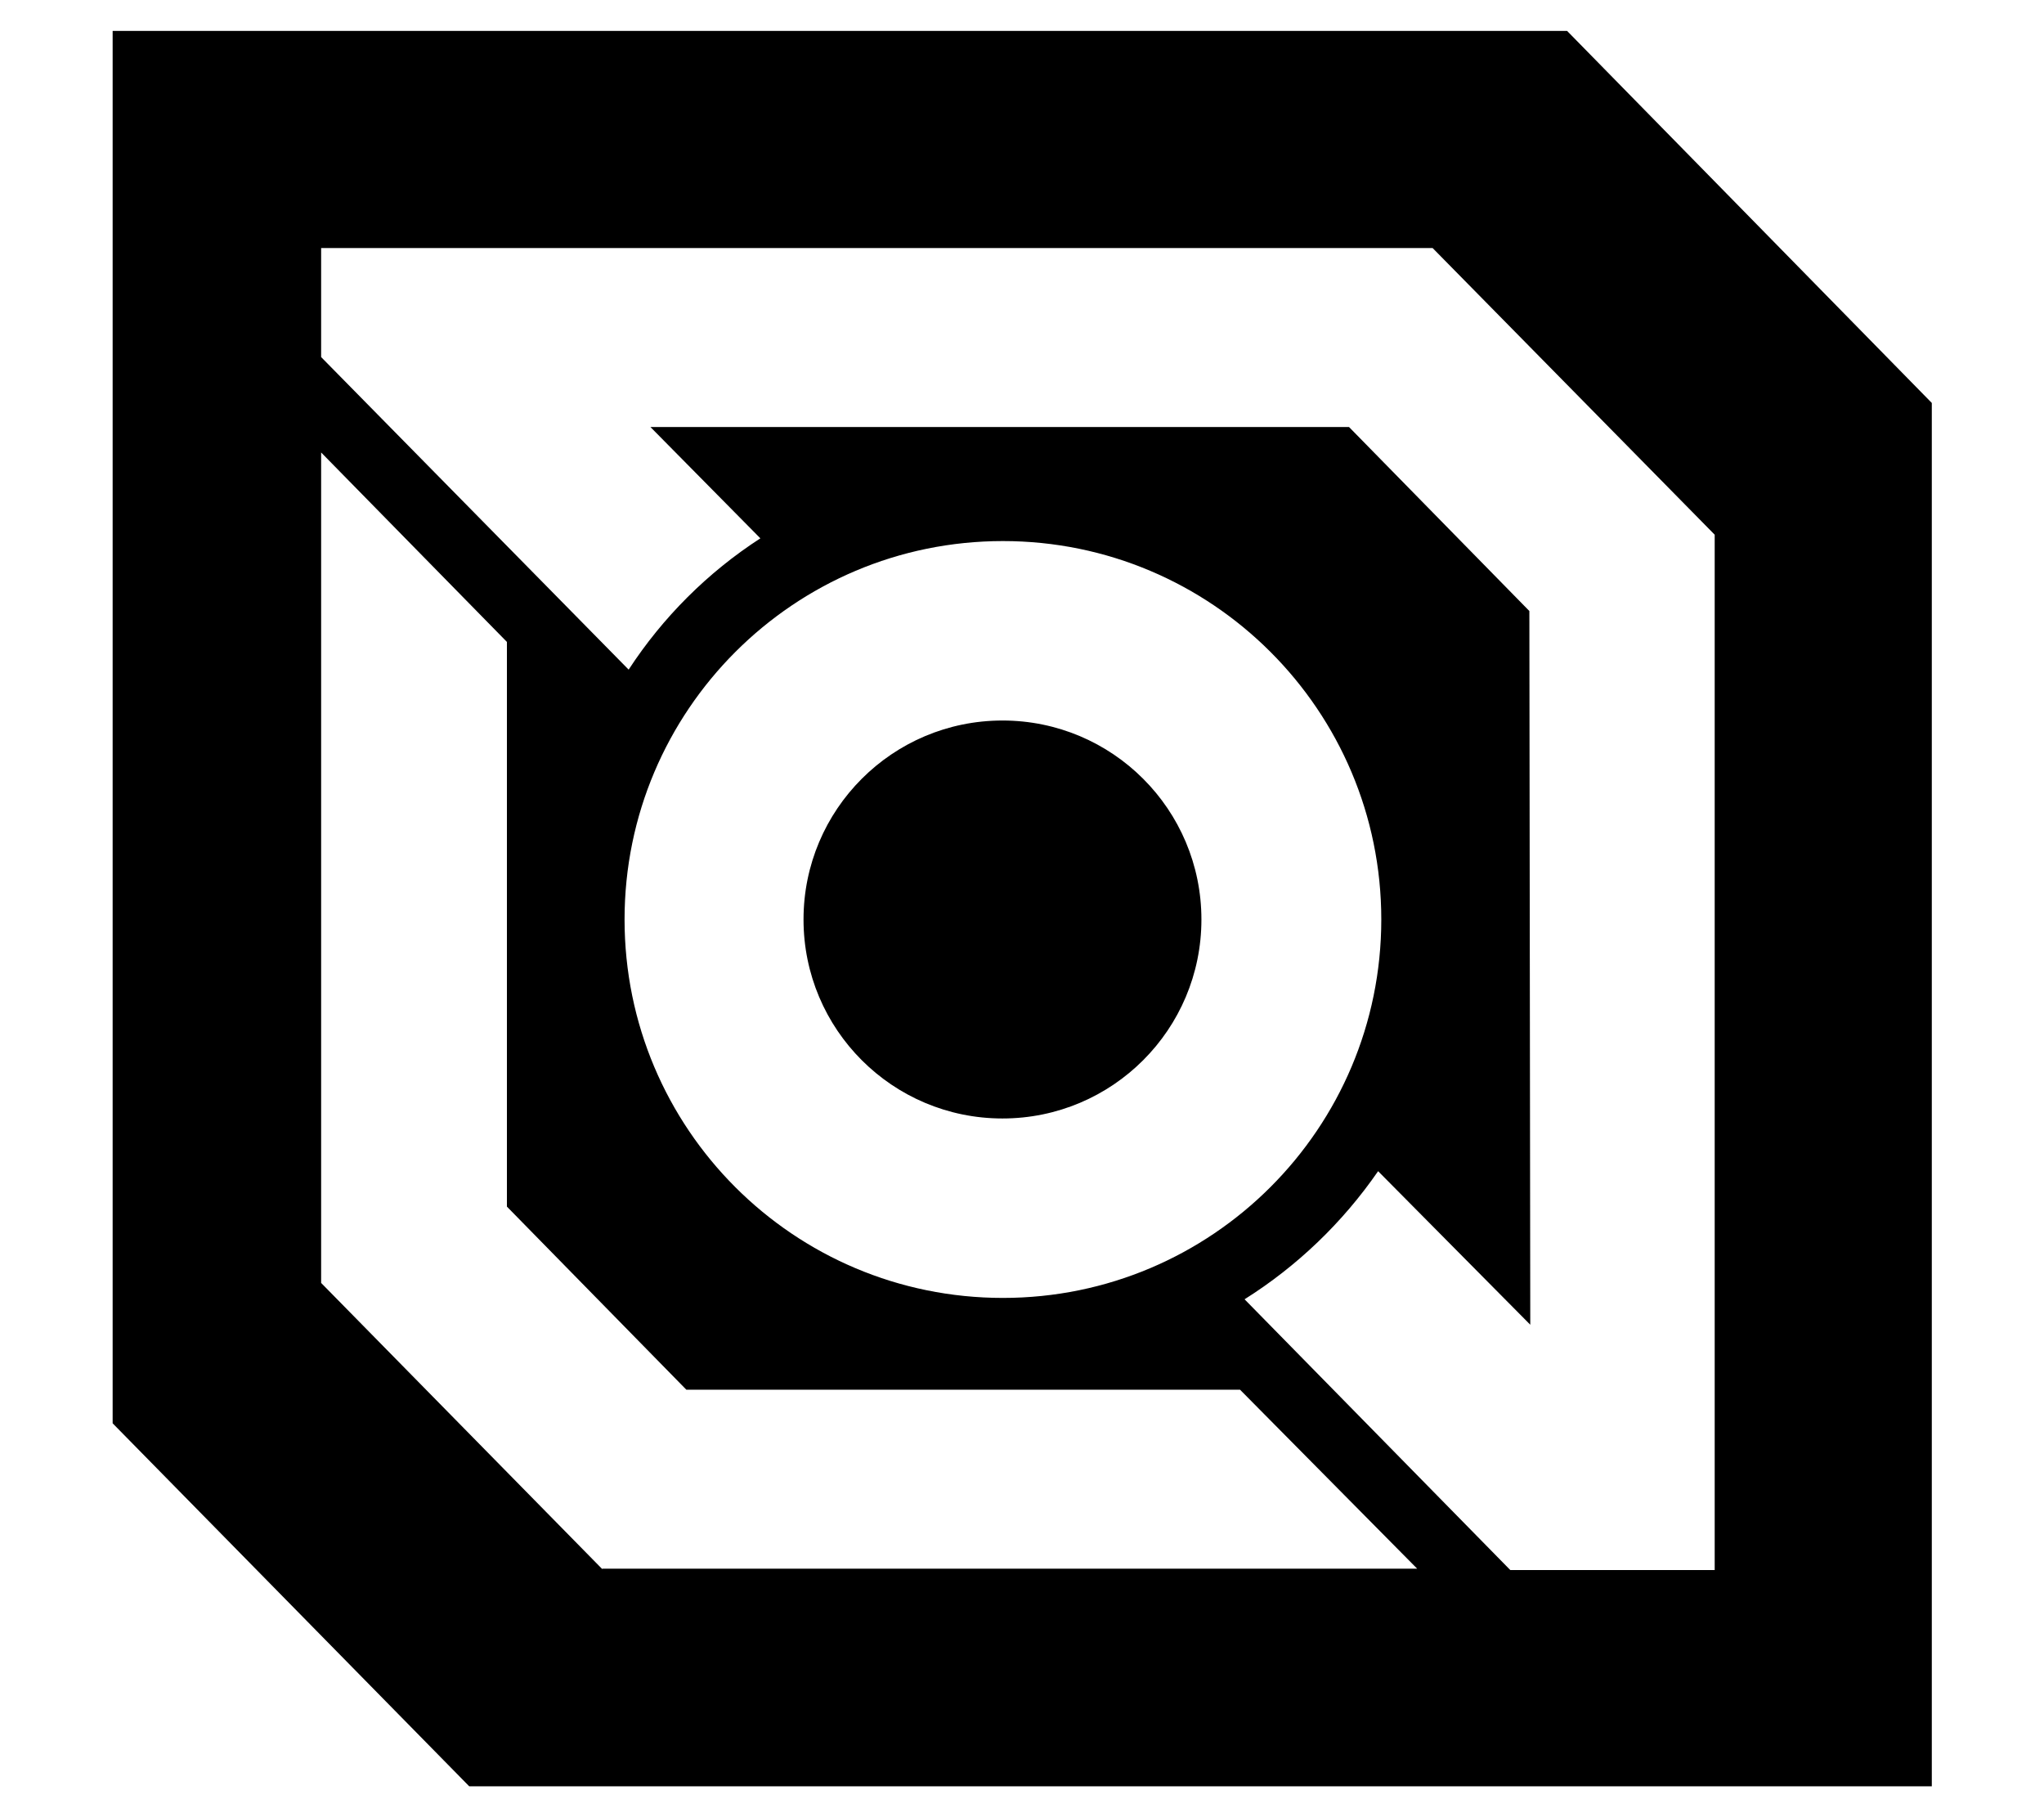<svg version="1.1" id="Layer_1" xmlns="http://www.w3.org/2000/svg" xmlns:xlink="http://www.w3.org/1999/xlink" 
  width="45"
  height="40" 
  viewBox="0 0 45 40"  xml:space="preserve">
    <g id="LDO_logo">
      <g>
	<path class="color-primary" d="M42.53,8.87l-8.03-8.19l-32.02,0v30.65l7.85,7.99l32.2,0L42.53,8.87z M13.26,34.54l-6.19-6.3V9.96l4.09,4.17v12.43
	l3.95,4.03h12.19l3.9,3.94H13.26z M13.75,20.24c0-4.6,3.73-8.33,8.33-8.33c4.6,0,8.33,3.73,8.33,8.33s-3.73,8.33-8.33,8.33
	C17.47,28.57,13.75,24.84,13.75,20.24z M37.75,34.56h-4.5l-5.85-5.96c1.16-0.73,2.16-1.69,2.94-2.82l3.35,3.38l-0.02-15.71L29.7,9.4
	H14.32l2.42,2.45c-1.16,0.75-2.15,1.74-2.9,2.89L7.07,7.86v-2.4h24.47l6.21,6.31V34.56z M26.45,20.24c0,2.42-1.96,4.38-4.38,4.38
	c-2.42,0-4.38-1.96-4.38-4.38c0-2.42,1.96-4.38,4.38-4.38C24.49,15.86,26.45,17.82,26.45,20.24z"/>
      </g>
    </g>
</svg>
